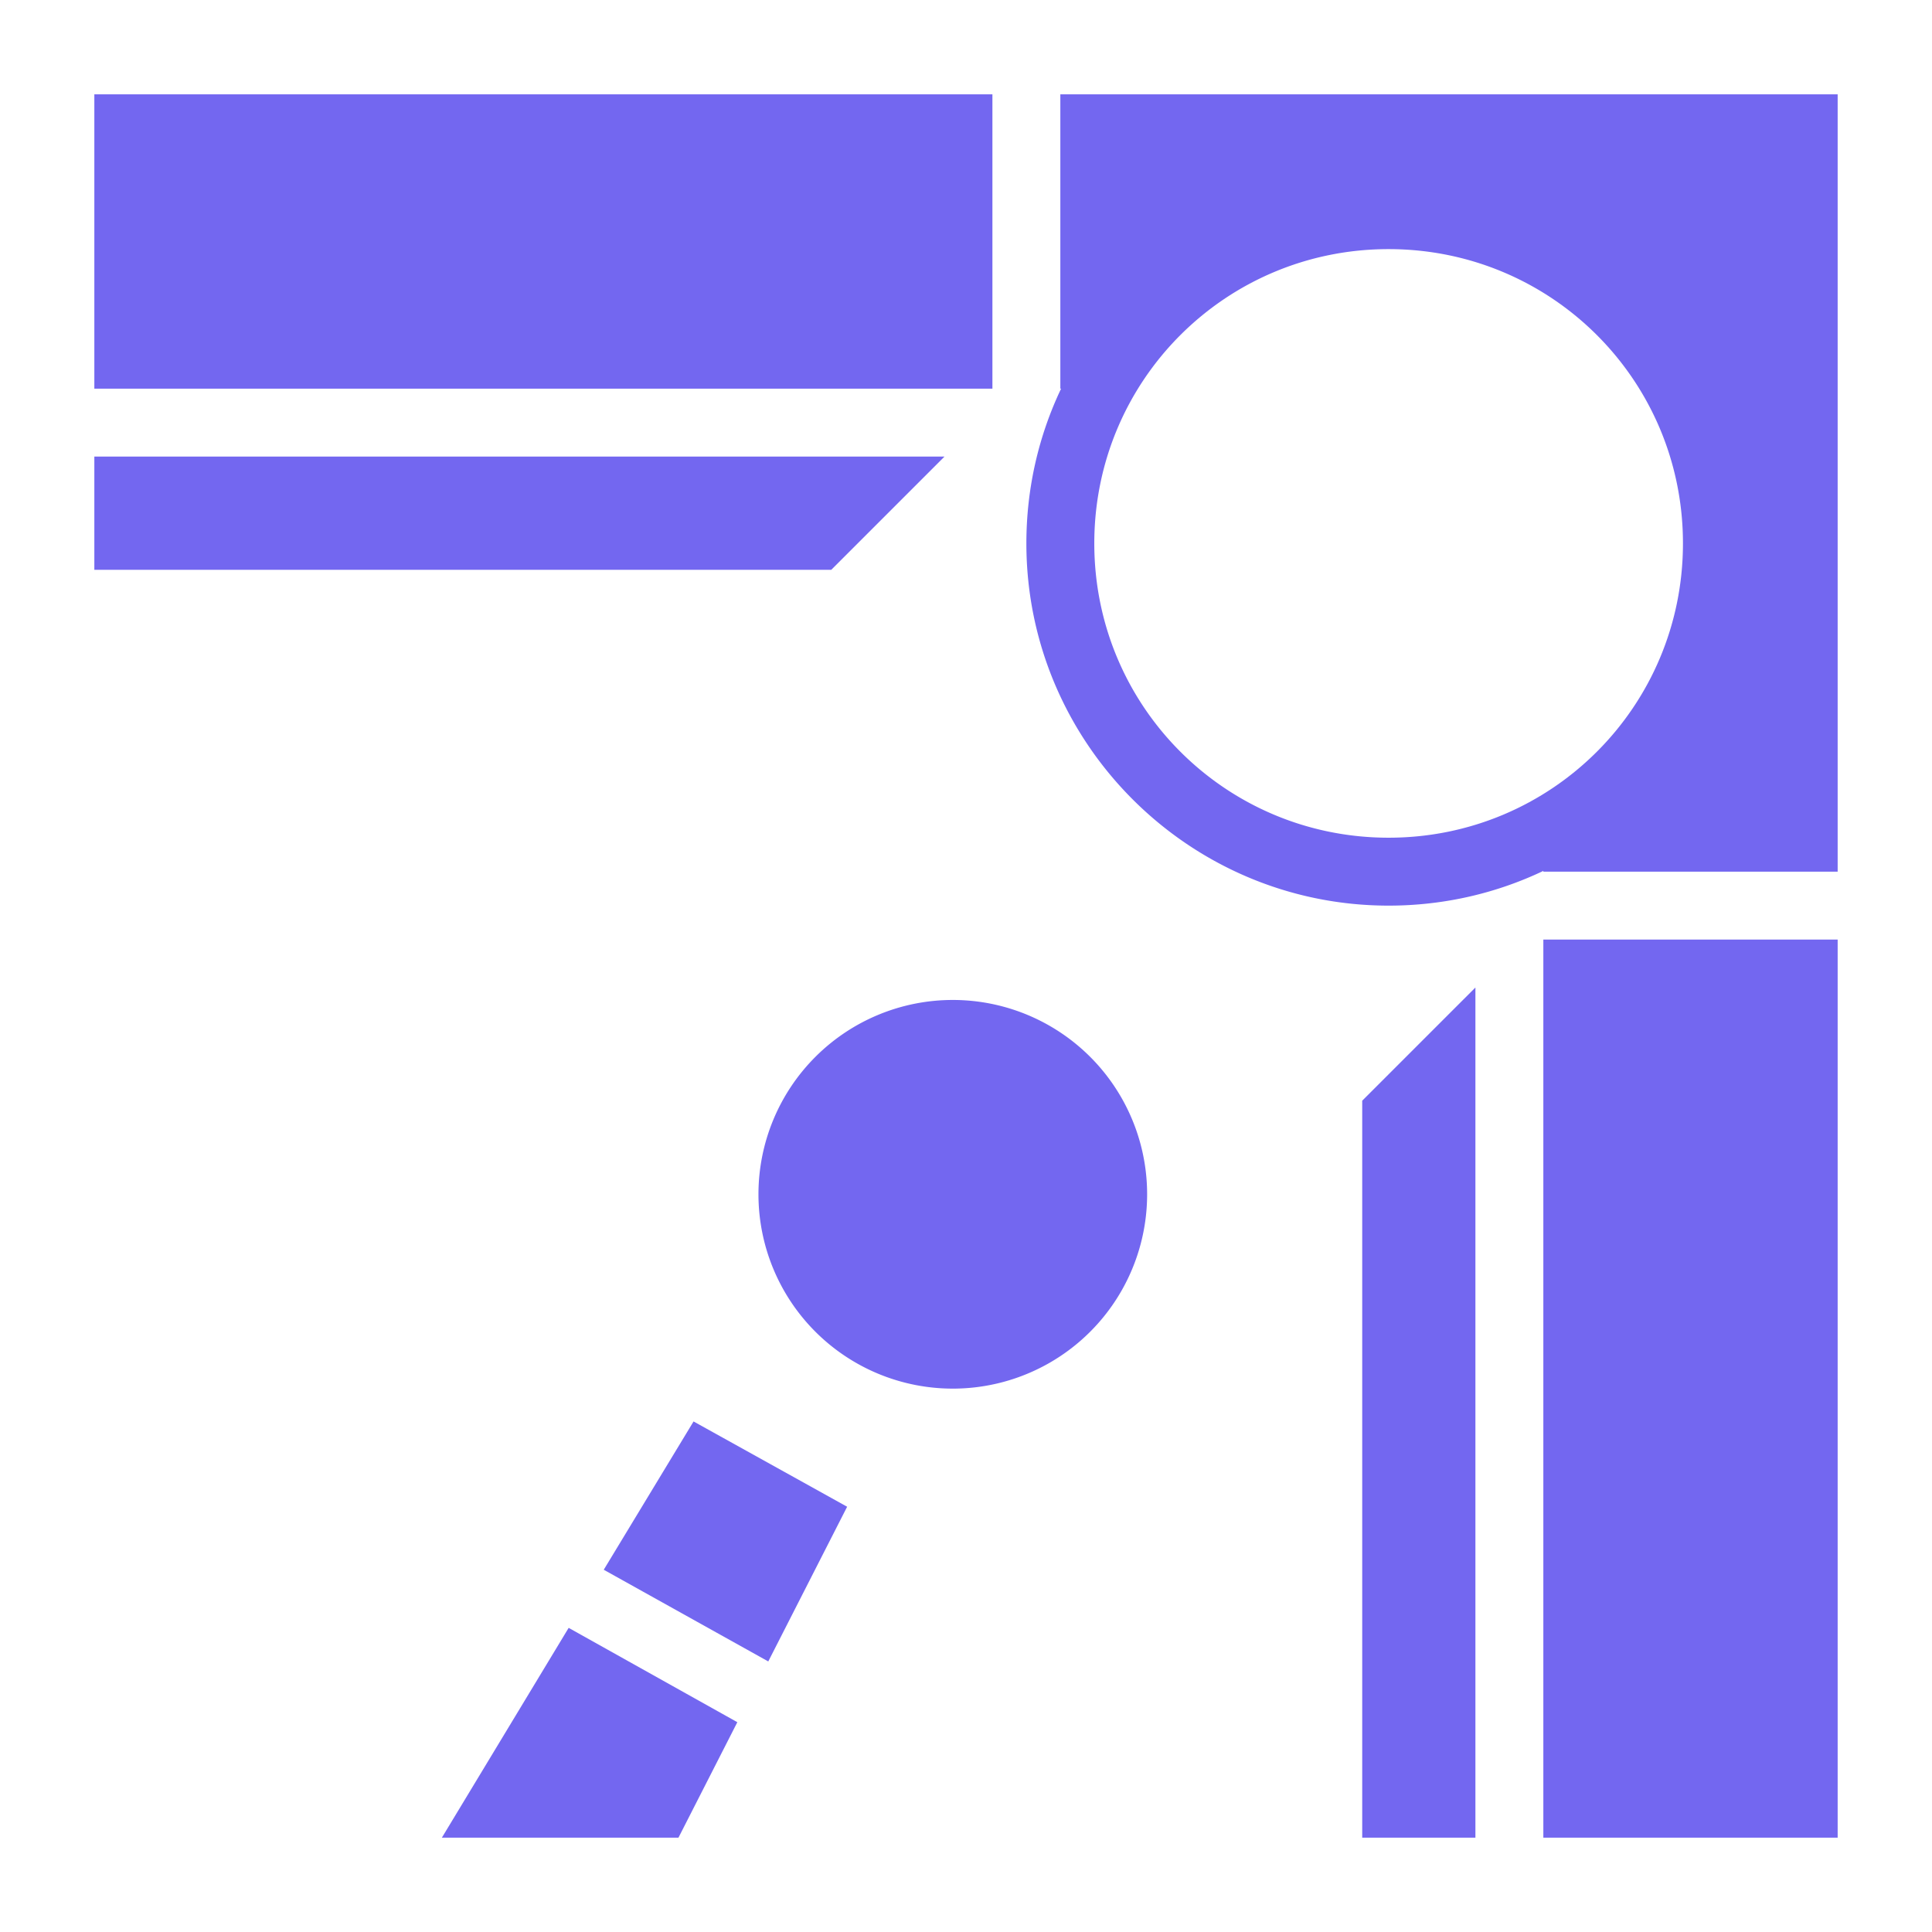 <svg xmlns="http://www.w3.org/2000/svg" width="800" height="800" viewBox="0 0 512 512" fill="#7367F0"><path d="M25 25v78h238V25zm256 0v78h.2c-5.9 12.4-9.2 26.3-9.2 41 0 52.9 43.1 96 96 96 14.7 0 28.6-3.3 41-9.2v.2h78V25zm87 41.02c43.2 0 78 34.78 78 77.98s-34.8 78-78 78-78-34.8-78-78 34.8-77.99 78-77.98zM25 121v30h195.3l30-30zm384 128v238h78V249zm-18 12.7-30 30V487h30zM252.5 265a51.5 51.5 0 0 0-51.5 51.5 51.5 51.5 0 0 0 51.5 51.5 51.5 51.5 0 0 0 51.5-51.5 51.5 51.5 0 0 0-51.5-51.5m-68.7 111.7L160 416l43.6 24.3 20.9-41zm-33.1 54.7L117.1 487h62.7l15.6-30.6z"/></svg>